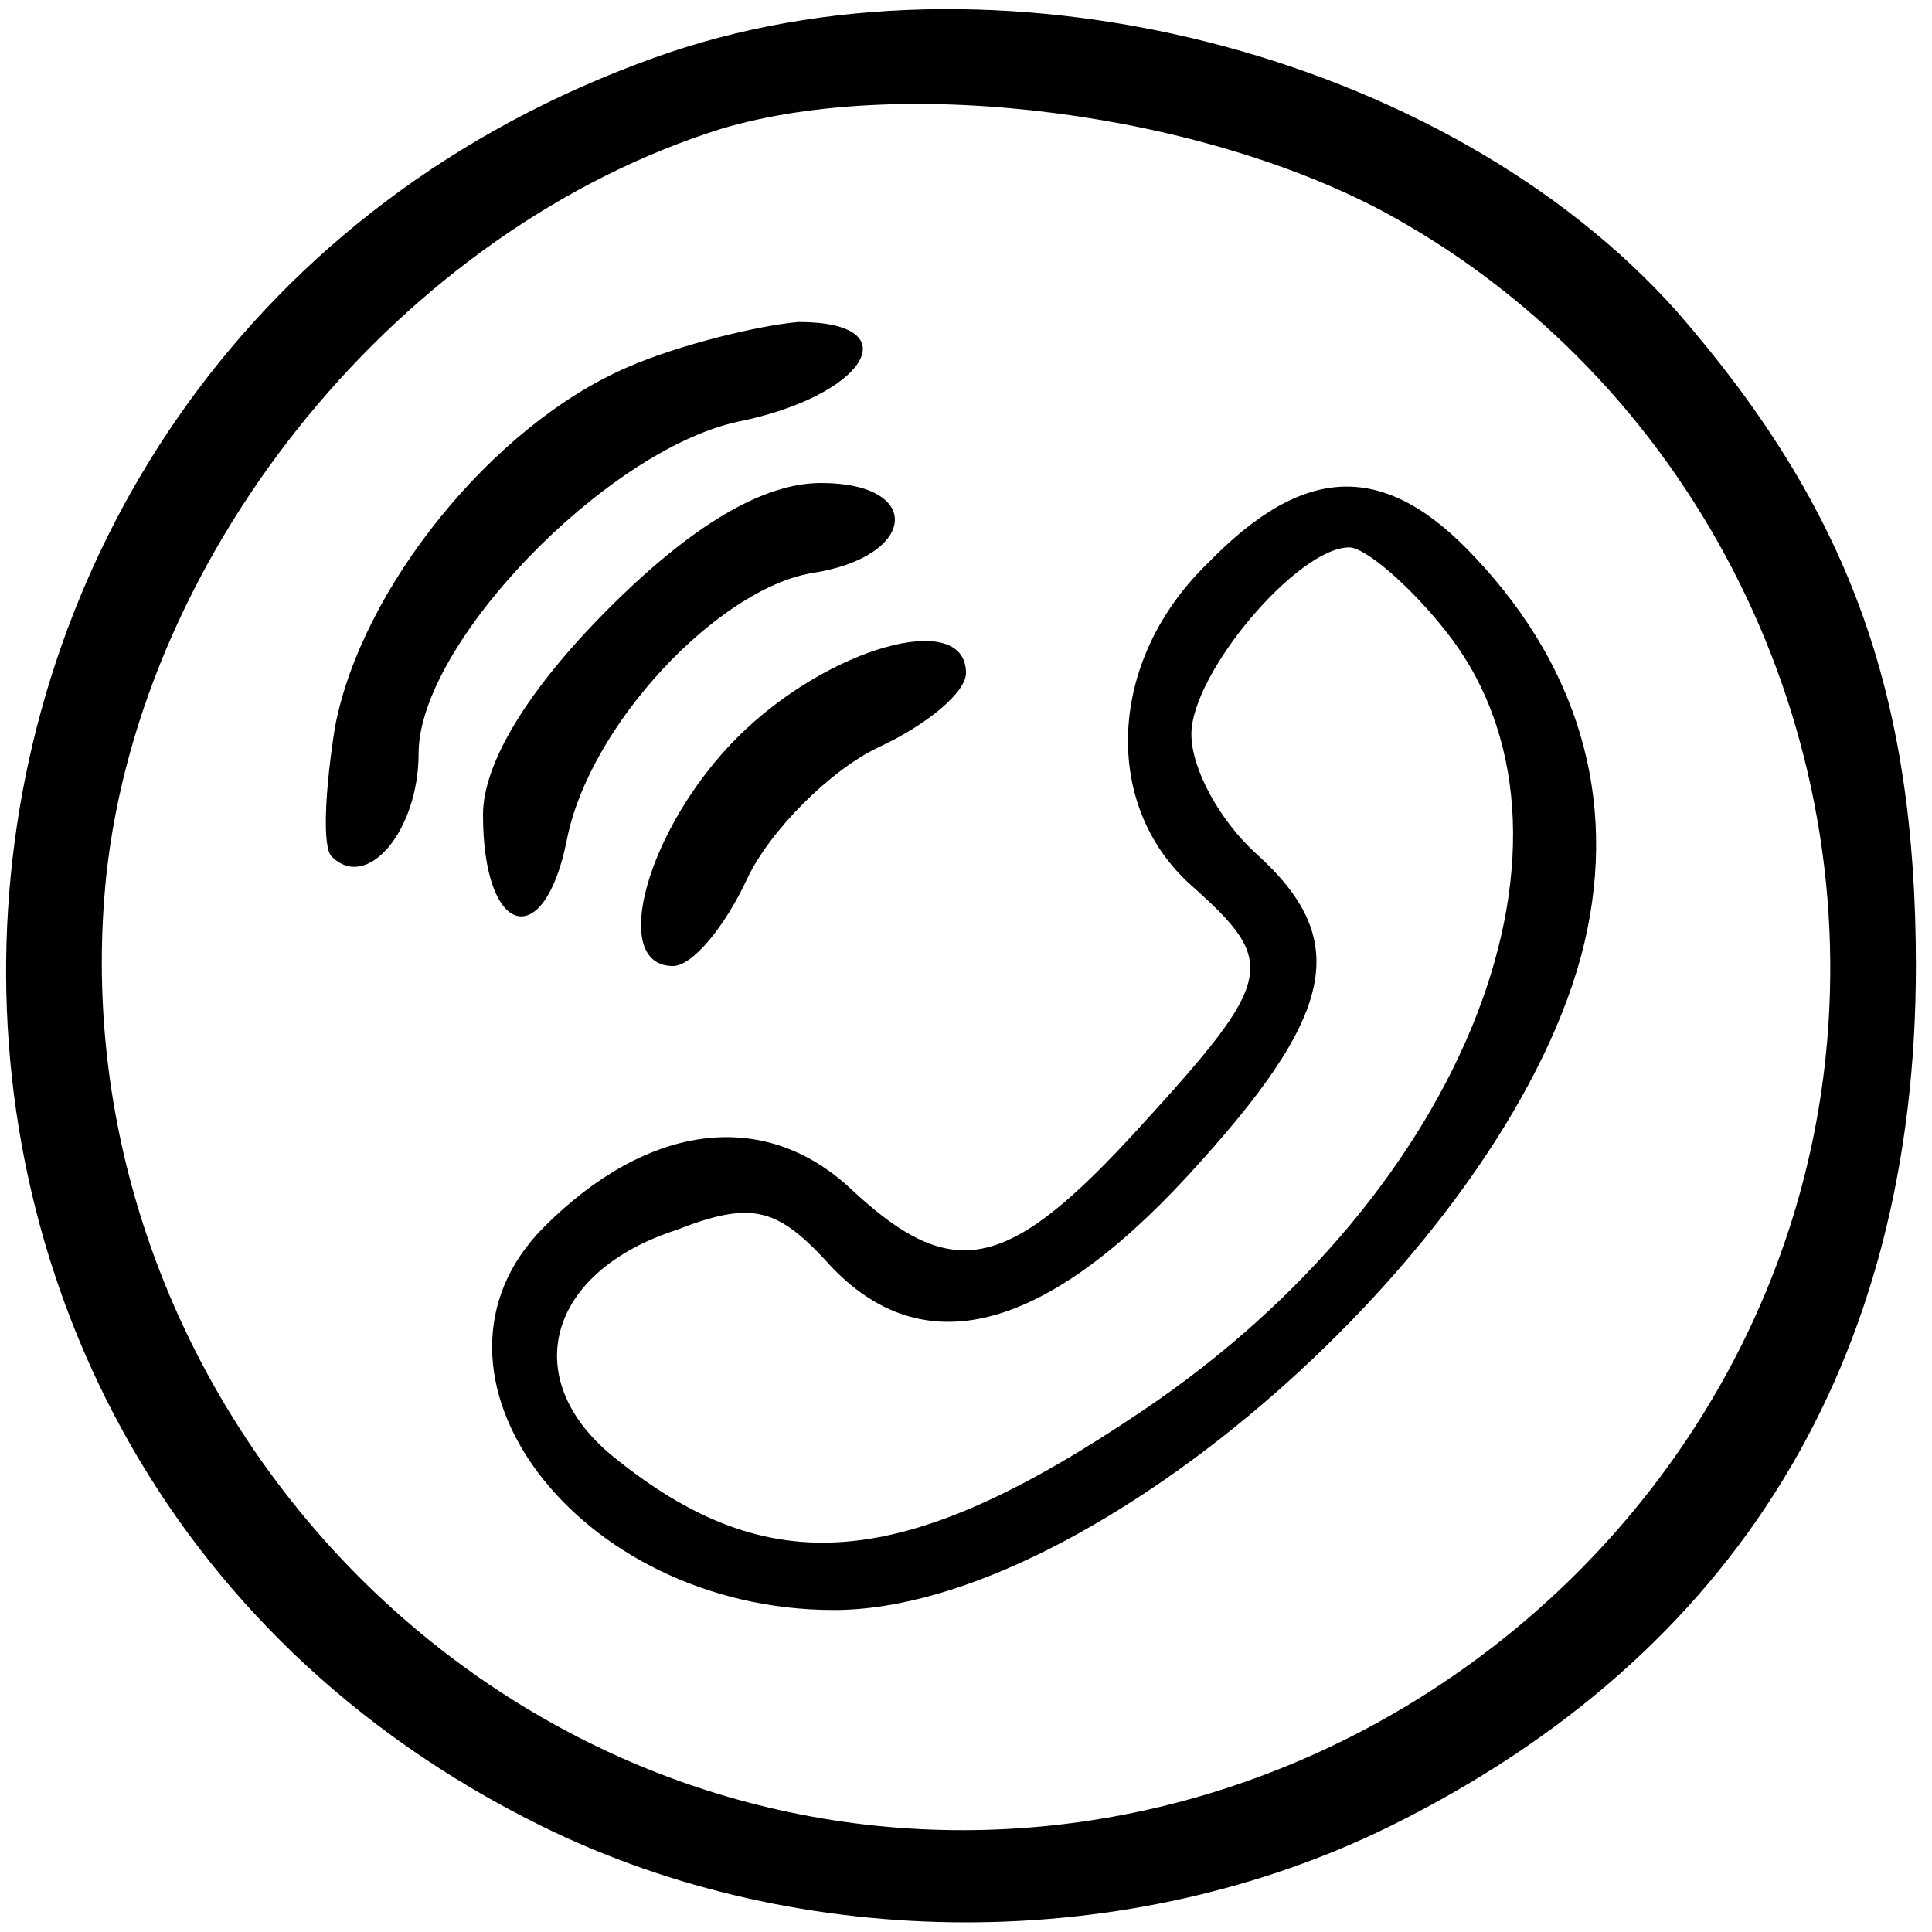 <svg id="call" version="1.0" xmlns="http://www.w3.org/2000/svg"
  viewBox="0 0 60 60"
 preserveAspectRatio="xMidYMid meet">

<g transform="translate(0,60) scale(0.1,-0.1)"
 stroke="none">
<path d="M203 582 c-251 -90 -272 -432 -35 -549 81 -40 183 -40 264 0 107 53
163 144 163 267 0 85 -21 142 -74 203 -72 81 -213 117 -318 79z m229 -49 c92
-51 146 -155 135 -261 -15 -145 -149 -254 -295 -239 -145 15 -254 149 -239
295 11 102 92 201 191 232 57 17 150 5 208 -27z"/>
<path d="M195 486 c-42 -18 -83 -69 -91 -112 -3 -19 -4 -37 -1 -40 11 -11 27
8 27 32 0 34 58 94 99 103 40 8 54 31 19 31 -12 -1 -37 -7 -53 -14z"/>
<path d="M189 411 c-25 -25 -39 -48 -39 -64 0 -38 19 -43 26 -8 7 36 47 78 76
83 33 5 35 28 3 28 -18 0 -40 -13 -66 -39z"/>
<path d="M375 425 c-31 -30 -33 -75 -5 -100 27 -24 26 -29 -16 -75 -41 -45
-58 -49 -90 -19 -27 25 -63 20 -95 -12 -45 -45 10 -119 90 -119 80 0 207 111
232 203 12 45 1 88 -33 124 -28 30 -53 29 -83 -2z m74 -21 c50 -63 7 -174 -94
-242 -74 -50 -116 -54 -165 -14 -29 24 -20 57 20 70 23 9 31 7 46 -9 29 -33
67 -24 113 26 46 50 51 73 21 100 -11 10 -20 26 -20 37 0 19 33 58 49 58 5 0
19 -12 30 -26z"/>
<path d="M229 371 c-28 -28 -40 -71 -20 -71 6 0 16 12 23 27 7 15 26 34 41 41
15 7 27 17 27 23 0 20 -43 8 -71 -20z"/>
</g>
</svg>
